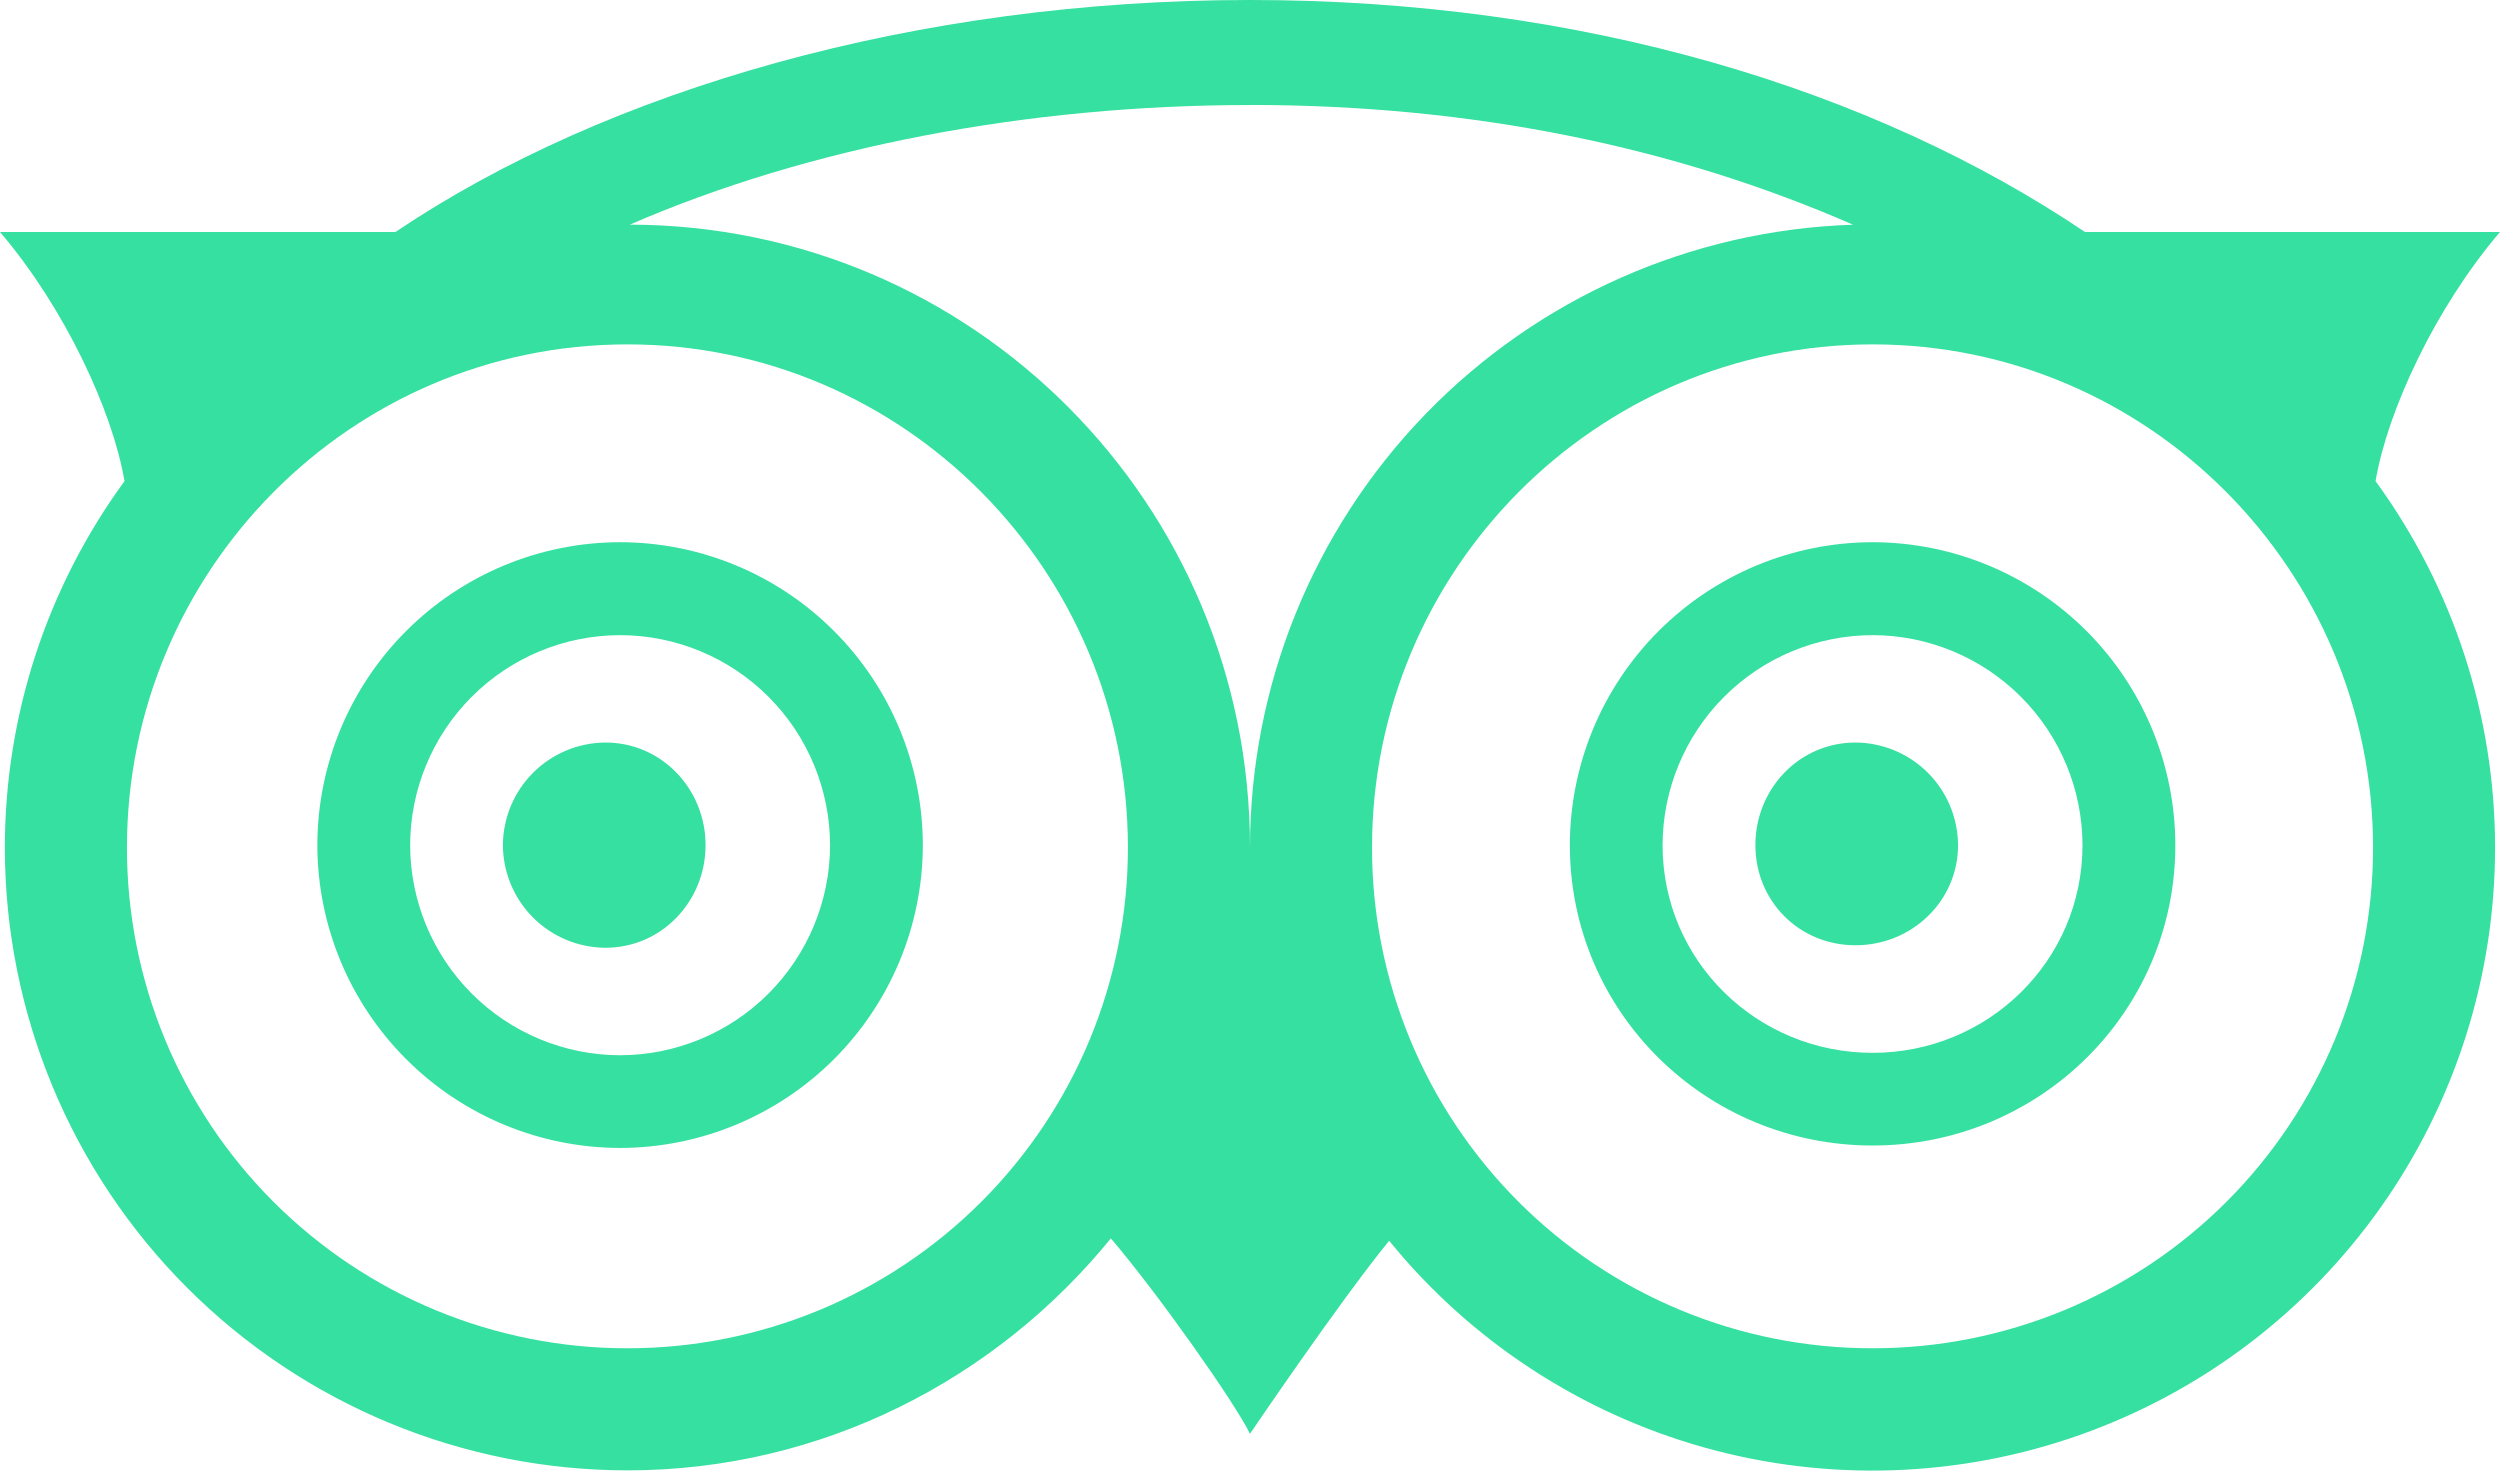 <svg width="68" height="40" viewBox="0 0 68 40" fill="none" xmlns="http://www.w3.org/2000/svg">
<path d="M34 0C24.96 0 16.526 2.424 10.757 6.31H0C1.76 8.372 3.062 11.178 3.387 13.087C1.273 15.98 0.133 19.47 0.132 23.054C0.134 27.547 1.919 31.855 5.095 35.031C8.271 38.208 12.577 39.992 17.068 39.994C22.37 39.994 27.111 37.502 30.215 33.684C31.478 35.161 33.577 38.133 34 38.999C34 38.999 36.416 35.427 37.785 33.748C39.992 36.463 42.986 38.427 46.355 39.371C49.724 40.316 53.302 40.194 56.599 39.021C59.895 37.849 62.748 35.685 64.766 32.825C66.783 29.966 67.866 26.552 67.866 23.052C67.865 19.47 66.726 15.981 64.615 13.087C64.938 11.178 66.24 8.37 68 6.31H56.71C50.945 2.424 43.031 0 34 0ZM34 2.855C40.06 2.855 45.556 3.995 50.403 6.112C46.006 6.254 41.836 8.101 38.775 11.262C35.714 14.424 34.002 18.652 34 23.054C34 13.71 26.471 6.129 17.132 6.11C21.973 4.003 27.948 2.857 34 2.857V2.855ZM17.066 9.367C24.595 9.367 30.679 15.528 30.679 23.054C30.68 24.843 30.328 26.614 29.645 28.267C28.961 29.92 27.958 31.422 26.694 32.687C25.43 33.951 23.929 34.954 22.277 35.639C20.625 36.322 18.854 36.674 17.066 36.673C15.278 36.675 13.507 36.323 11.854 35.639C10.202 34.955 8.7 33.952 7.436 32.687C6.171 31.422 5.169 29.919 4.485 28.266C3.802 26.613 3.451 24.841 3.453 23.052C3.453 15.53 9.537 9.367 17.066 9.367ZM50.934 9.367C58.455 9.367 64.547 15.528 64.547 23.054C64.548 24.843 64.197 26.614 63.513 28.267C62.829 29.92 61.827 31.422 60.562 32.687C59.298 33.951 57.797 34.954 56.145 35.639C54.493 36.322 52.722 36.674 50.934 36.673C49.146 36.675 47.374 36.324 45.722 35.64C44.069 34.956 42.567 33.953 41.303 32.688C40.038 31.422 39.035 29.92 38.352 28.267C37.668 26.613 37.317 24.841 37.319 23.052C37.319 15.528 43.405 9.367 50.934 9.367ZM16.866 14.748C14.683 14.751 12.59 15.62 11.047 17.164C9.503 18.708 8.635 20.802 8.632 22.986C8.635 25.17 9.503 27.264 11.047 28.808C12.59 30.352 14.683 31.221 16.866 31.224C19.049 31.221 21.142 30.352 22.686 28.808C24.229 27.264 25.098 25.17 25.101 22.986C25.098 20.802 24.23 18.709 22.686 17.165C21.143 15.62 19.051 14.751 16.868 14.748H16.866ZM50.934 14.748C48.751 14.751 46.658 15.62 45.115 17.164C43.571 18.708 42.703 20.802 42.7 22.986C42.7 27.529 46.393 31.158 50.934 31.158C55.473 31.158 59.169 27.529 59.169 22.986C59.166 20.802 58.297 18.708 56.754 17.164C55.21 15.62 53.117 14.751 50.934 14.748ZM16.866 17.276C18.38 17.278 19.831 17.88 20.902 18.951C21.973 20.022 22.575 21.474 22.578 22.988C22.576 24.503 21.973 25.955 20.903 27.026C19.832 28.098 18.38 28.7 16.866 28.703C15.352 28.7 13.901 28.097 12.831 27.026C11.761 25.954 11.159 24.503 11.156 22.988C11.159 21.474 11.762 20.022 12.832 18.951C13.903 17.88 15.354 17.278 16.868 17.276H16.866ZM50.934 17.276C52.448 17.278 53.898 17.881 54.968 18.952C56.039 20.023 56.641 21.474 56.644 22.988C56.644 26.134 54.079 28.637 50.934 28.637C47.789 28.637 45.222 26.137 45.222 22.988C45.225 21.474 45.828 20.022 46.898 18.951C47.969 17.88 49.42 17.278 50.934 17.276ZM16.469 20.197C15.73 20.201 15.023 20.496 14.501 21.018C13.979 21.54 13.683 22.247 13.679 22.986C13.682 23.725 13.977 24.434 14.499 24.957C15.022 25.48 15.73 25.776 16.469 25.779C17.997 25.779 19.191 24.517 19.191 22.988C19.191 21.462 17.997 20.197 16.469 20.197ZM50.469 20.197C48.941 20.197 47.747 21.457 47.747 22.986C47.747 24.515 48.941 25.711 50.469 25.711C51.997 25.711 53.259 24.515 53.259 22.986C53.254 22.247 52.959 21.54 52.437 21.018C51.914 20.496 51.207 20.201 50.469 20.197Z" fill="#35E0A1"/>
</svg>

